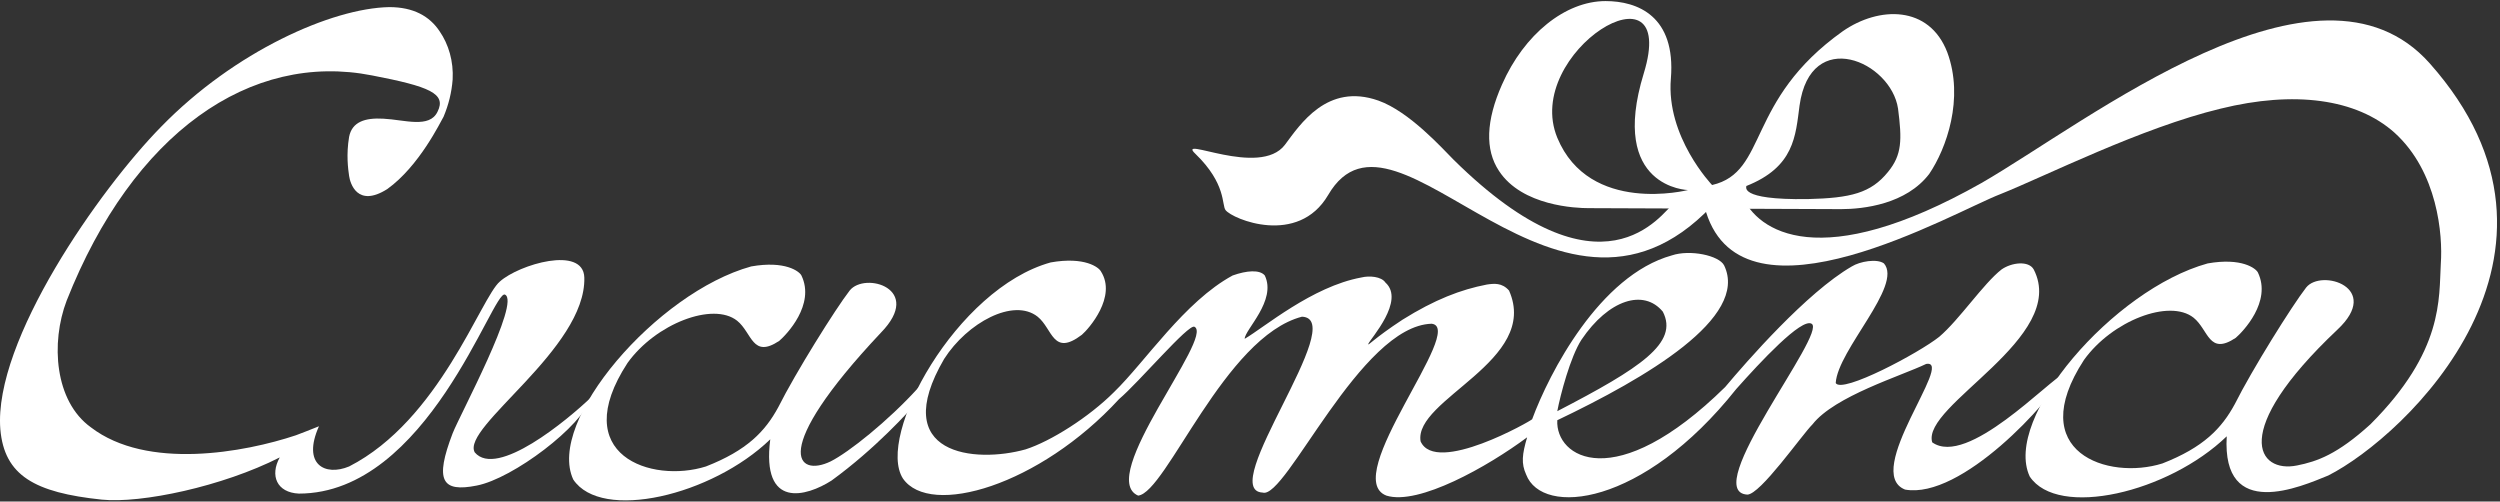 <svg width="319" height="64" viewBox="0 0 319 64" fill="none" xmlns="http://www.w3.org/2000/svg">
<rect x="0" y="0" width="319" height="64" fill="#333333" stroke="none"/>
<path d="M117.14 49.516C113.292 53.749 108.29 57.725 105.982 58.879C101.749 60.931 98.03 57.725 112.394 42.462C117.909 36.819 110.342 34.639 108.418 37.075C106.623 39.384 101.493 47.592 99.312 51.953C97.645 55.031 95.336 57.468 90.078 59.52C83.152 61.7 72.379 58.109 80.074 46.31C83.665 41.308 90.976 38.486 94.054 40.923C95.978 42.462 95.978 45.797 99.441 43.488C100.338 42.719 104.058 38.871 102.262 35.151C102.006 34.639 100.21 33.228 95.849 33.997C83.793 37.332 69.685 53.749 73.148 61.188C76.739 66.574 90.847 63.24 98.286 56.057C97.132 65.035 102.903 63.368 106.11 61.316C111.753 57.212 115.986 52.466 117.012 51.312C117.012 51.312 117.909 48.747 117.14 49.516Z" fill="white"/>
<path d="M246.55 56.442C245.139 51.697 263.992 43.104 259.503 34.382C258.862 33.228 256.682 33.485 255.399 34.382C253.091 36.178 250.012 40.795 247.447 42.975C244.882 45.028 235.007 50.286 234.237 48.875C234.493 44.643 242.83 36.434 240.393 33.613C239.495 32.972 237.315 33.356 236.289 33.998C230.518 37.332 222.822 46.182 220.129 49.388C206.021 63.24 198.454 58.366 198.71 53.621C209.997 48.234 223.207 40.539 220.001 33.869C219.359 32.587 215.64 31.817 213.331 32.587C204.097 35.152 197.684 47.593 195.504 53.492C195.504 53.621 183.191 60.675 181.267 56.314C180.369 50.927 196.53 46.054 192.554 37.076C191.656 36.05 190.63 36.178 189.732 36.306C186.397 36.947 183.063 38.23 178.959 40.795C175.239 43.232 174.47 44.258 174.598 43.873C174.854 43.232 179.343 38.358 176.778 36.05C176.265 35.28 174.726 35.152 173.7 35.408C167.416 36.563 161.259 41.821 158.822 43.232C158.822 42.078 162.927 38.358 161.388 35.152C160.746 34.382 159.079 34.511 157.283 35.152C151.127 38.487 146.125 46.182 142.149 50.03C138.943 53.236 134.069 56.314 130.863 57.34C124.45 59.136 113.292 58.11 120.474 45.797C123.424 41.18 129.324 37.974 132.402 40.41C134.326 41.95 134.326 45.541 138.045 42.719C138.943 41.95 142.534 37.845 140.482 34.639C140.225 34.126 138.43 32.715 134.069 33.485C122.013 36.819 111.753 55.673 115.215 61.06C118.678 66.062 132.658 61.957 142.79 50.927C145.356 48.747 151.64 41.308 152.41 41.693C154.975 42.975 139.841 60.931 145.227 63.24C148.819 62.855 156.257 42.975 166.133 40.41C172.289 40.667 155.103 62.599 161.131 62.855C164.081 63.753 173.572 41.565 182.678 41.308C187.167 41.821 170.879 60.931 176.907 63.24C181.011 64.522 189.86 59.521 194.862 55.801C194.221 57.981 194.093 59.136 194.734 60.547C196.786 65.933 209.612 64.651 221.54 49.645C224.618 46.182 229.876 40.539 231.159 41.308C233.211 42.462 216.794 62.727 222.95 63.112C224.618 63.112 229.876 55.545 231.287 54.134C234.109 50.543 242.574 47.977 245.78 46.438C249.499 45.797 237.572 60.29 243.087 62.47C250.269 63.753 261.684 51.184 263.479 47.593C261.427 48.49 251.038 59.649 246.55 56.442ZM201.788 43.36C205.251 38.23 209.74 36.819 212.177 39.769C214.229 43.745 209.355 46.952 198.71 52.467C199.095 50.414 200.377 45.541 201.788 43.36Z" fill="white"/>
<path d="M60.579 57.725C58.783 54.518 74.816 44.514 74.559 35.408C74.431 31.304 66.222 33.741 63.785 35.921C61.349 37.973 56.09 53.62 44.547 59.52C41.469 60.803 38.519 59.264 40.7 54.39C40.058 54.647 38.134 55.416 37.75 55.544C31.209 57.725 18.768 60.033 11.585 54.518C6.968 51.184 6.455 43.745 8.507 38.358C16.972 16.939 31.978 6.551 47.497 9.629C54.808 11.04 56.988 11.937 55.834 14.246C54.808 16.426 51.601 15.272 48.908 15.144C46.599 15.015 44.932 15.528 44.547 17.452C44.162 19.761 44.419 21.556 44.547 22.454C44.675 23.352 45.573 26.558 49.421 24.122C53.525 21.172 56.218 15.528 56.603 14.887C57.245 13.348 57.629 11.809 57.758 10.142C57.886 7.833 57.245 5.653 56.09 3.985C54.808 2.062 52.755 0.907 49.677 0.907C42.367 1.036 29.926 6.551 20.563 16.17C12.74 24.122 -0.855 43.488 0.042 54.775C0.555 60.675 4.403 62.855 12.996 63.753C17.998 64.266 28.387 62.085 35.697 58.366C34.415 60.675 35.313 62.855 38.134 62.983C54.551 62.983 62.888 36.947 64.427 37.589C66.479 38.486 58.655 52.979 57.758 55.288C55.449 61.316 56.347 62.855 60.836 61.957C65.453 61.059 74.302 54.39 75.457 50.671C72.379 53.62 63.401 61.059 60.579 57.725Z" fill="white"/>
<path d="M234.88 26.687C235.521 26.687 235.265 26.687 202.688 26.559C201.148 26.559 194.223 26.302 191.273 21.813C189.477 19.12 189.605 15.4 191.658 10.783C194.479 4.37 199.738 0.138 204.868 0.138C208.972 0.138 213.846 2.062 213.205 10.014C212.563 17.453 218.463 23.609 218.463 23.609C225.645 21.941 222.695 12.835 235.136 3.986C239.754 0.779 246.166 0.651 248.475 6.679C250.655 12.579 248.347 18.992 246.166 22.198C243.216 26.046 237.83 26.687 234.88 26.687ZM230.647 25.404C236.162 25.276 238.727 24.635 240.908 21.941C242.703 19.761 242.703 17.837 242.19 13.861C241.293 7.833 231.032 3.344 229.621 13.477C229.108 17.324 228.98 21.3 222.824 23.737C222.952 23.737 221.541 25.533 230.647 25.404ZM198.712 17.581C202.816 27.456 215.385 24.25 215.385 24.25C215.385 24.25 205.253 23.994 209.742 9.372C214.359 -5.634 194.223 6.679 198.712 17.581Z" fill="white"/>
<path d="M219.359 25.276C199.223 48.362 178.189 9.885 169.468 24.891C165.62 31.432 157.283 27.97 156.386 26.815C155.873 26.174 156.514 23.481 152.538 19.633C149.973 17.196 160.746 22.711 163.953 18.479C165.877 15.914 169.34 10.527 175.881 12.835C179.857 14.246 184.089 18.992 185.5 20.402C204.482 39.128 212.049 27.2 213.588 25.917C215.127 24.635 219.359 25.276 219.359 25.276Z" fill="white"/>
<path d="M310.039 8.09C295.802 -7.942 266.432 15.529 252.837 23.352C232.187 35.023 224.235 29.509 222.312 25.02C221.799 23.994 216.54 23.48 217.694 27.072C222.568 42.591 249.245 27.072 255.273 24.763C261.045 22.454 273.229 16.298 283.361 13.861C292.724 11.553 300.676 12.579 305.55 16.939C311.065 21.941 311.706 30.021 311.449 33.613C311.193 38.102 311.834 44.771 302.472 54.134C298.239 57.981 295.674 58.879 293.109 59.392C288.107 60.418 284.387 55.16 298.239 42.078C304.011 36.691 296.187 34.254 294.263 36.691C292.468 38.999 287.337 47.208 285.157 51.569C283.49 54.647 281.181 57.084 275.923 59.136C268.997 61.316 258.223 57.725 265.919 45.925C269.51 40.923 276.82 38.102 279.899 40.538C281.822 42.078 281.822 45.412 285.285 43.104C286.183 42.334 289.902 38.486 288.107 34.767C287.85 34.254 286.055 32.843 281.694 33.613C269.638 36.947 255.53 53.364 258.993 60.803C262.584 66.19 276.692 62.855 284.131 55.673C283.49 66.574 293.622 62.086 297.085 60.675C306.961 55.673 331.586 32.33 310.039 8.09Z" fill="white"/>
</svg>
